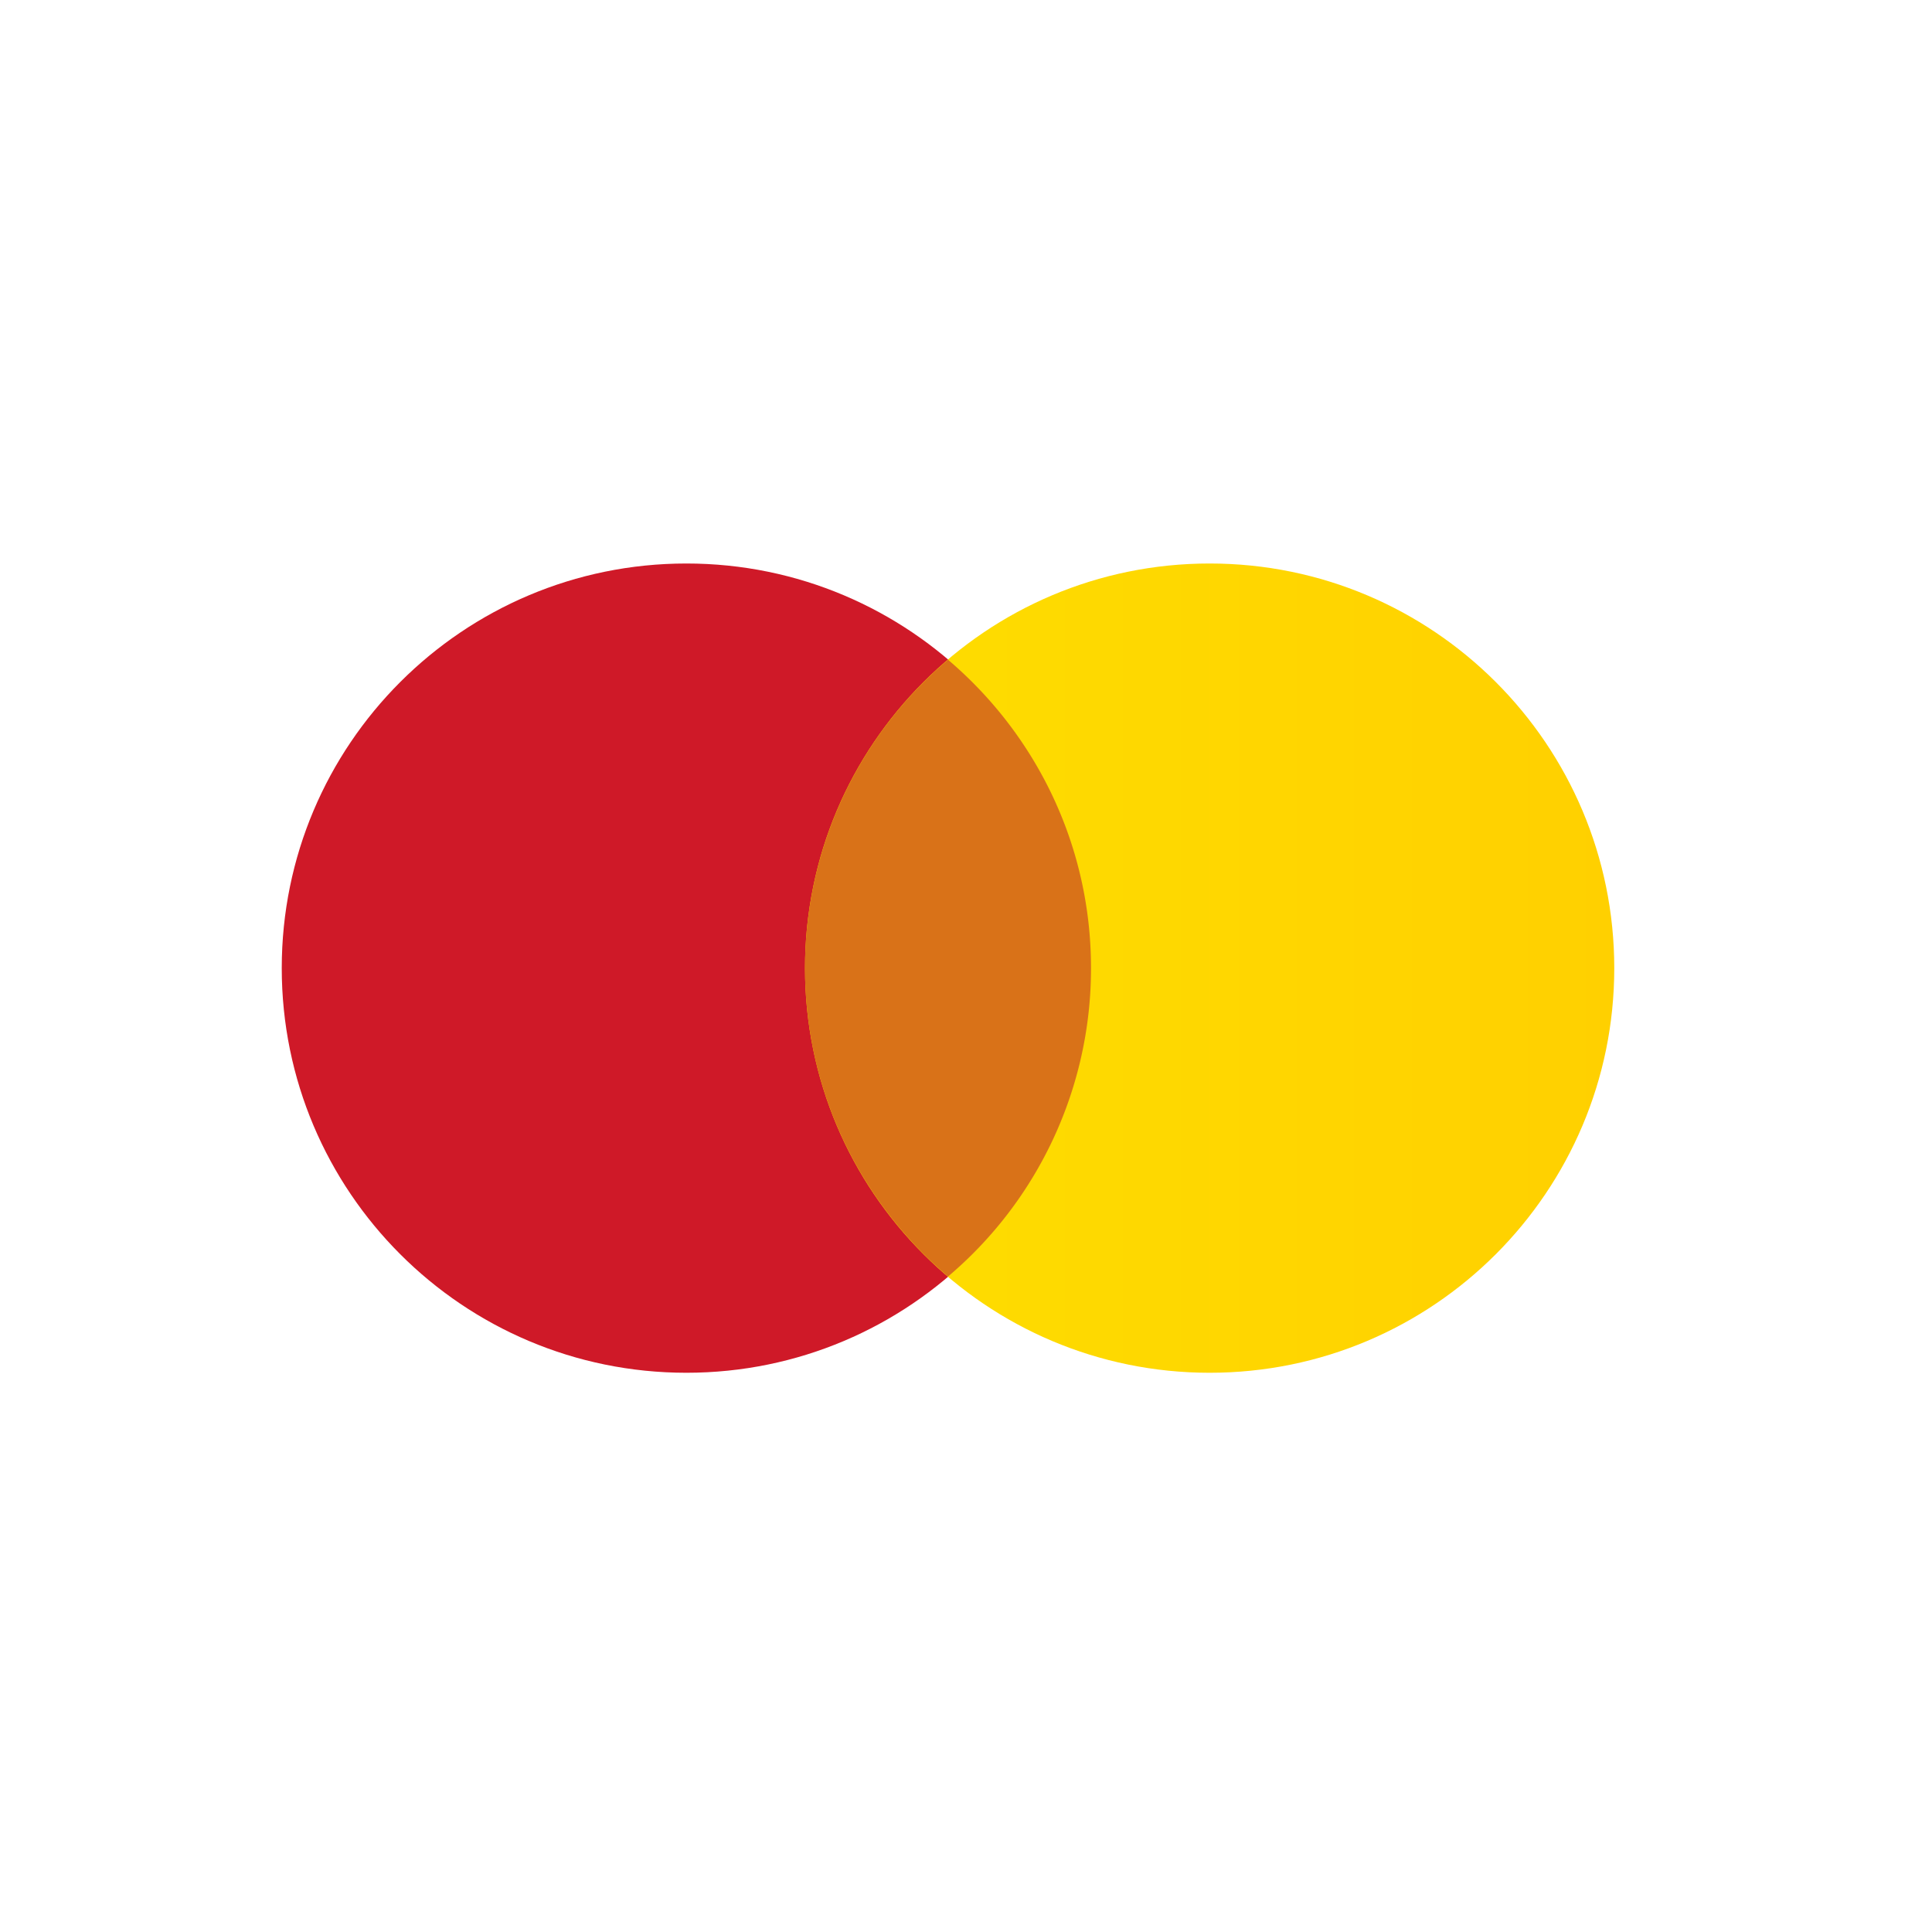 <svg width="48" height="48" fill="none" xmlns="http://www.w3.org/2000/svg"><path d="M17.053 34.106c5.552 0 10.053-4.5 10.053-10.053 0-5.552-4.5-10.053-10.053-10.053C11.501 14 7 18.5 7 24.053c0 5.552 4.5 10.053 10.053 10.053z" fill="#CF1928"/><path d="M30.053 34.106c5.552 0 10.053-4.5 10.053-10.053 0-5.552-4.5-10.053-10.053-10.053C24.501 14 20 18.5 20 24.053c0 5.552 4.5 10.053 10.053 10.053z" fill="url(#paint0_linear_102_5449)"/><path d="M20 24.053c0 3.072 1.382 5.818 3.553 7.662a10.024 10.024 0 003.553-7.662c0-3.072-1.382-5.818-3.553-7.662A10.027 10.027 0 0020 24.053z" fill="#D97218"/><defs><linearGradient id="paint0_linear_102_5449" x1="20" y1="24.053" x2="40.107" y2="24.053" gradientUnits="userSpaceOnUse"><stop stop-color="#FEDE00"/><stop offset="1" stop-color="#FFD000"/></linearGradient></defs></svg>